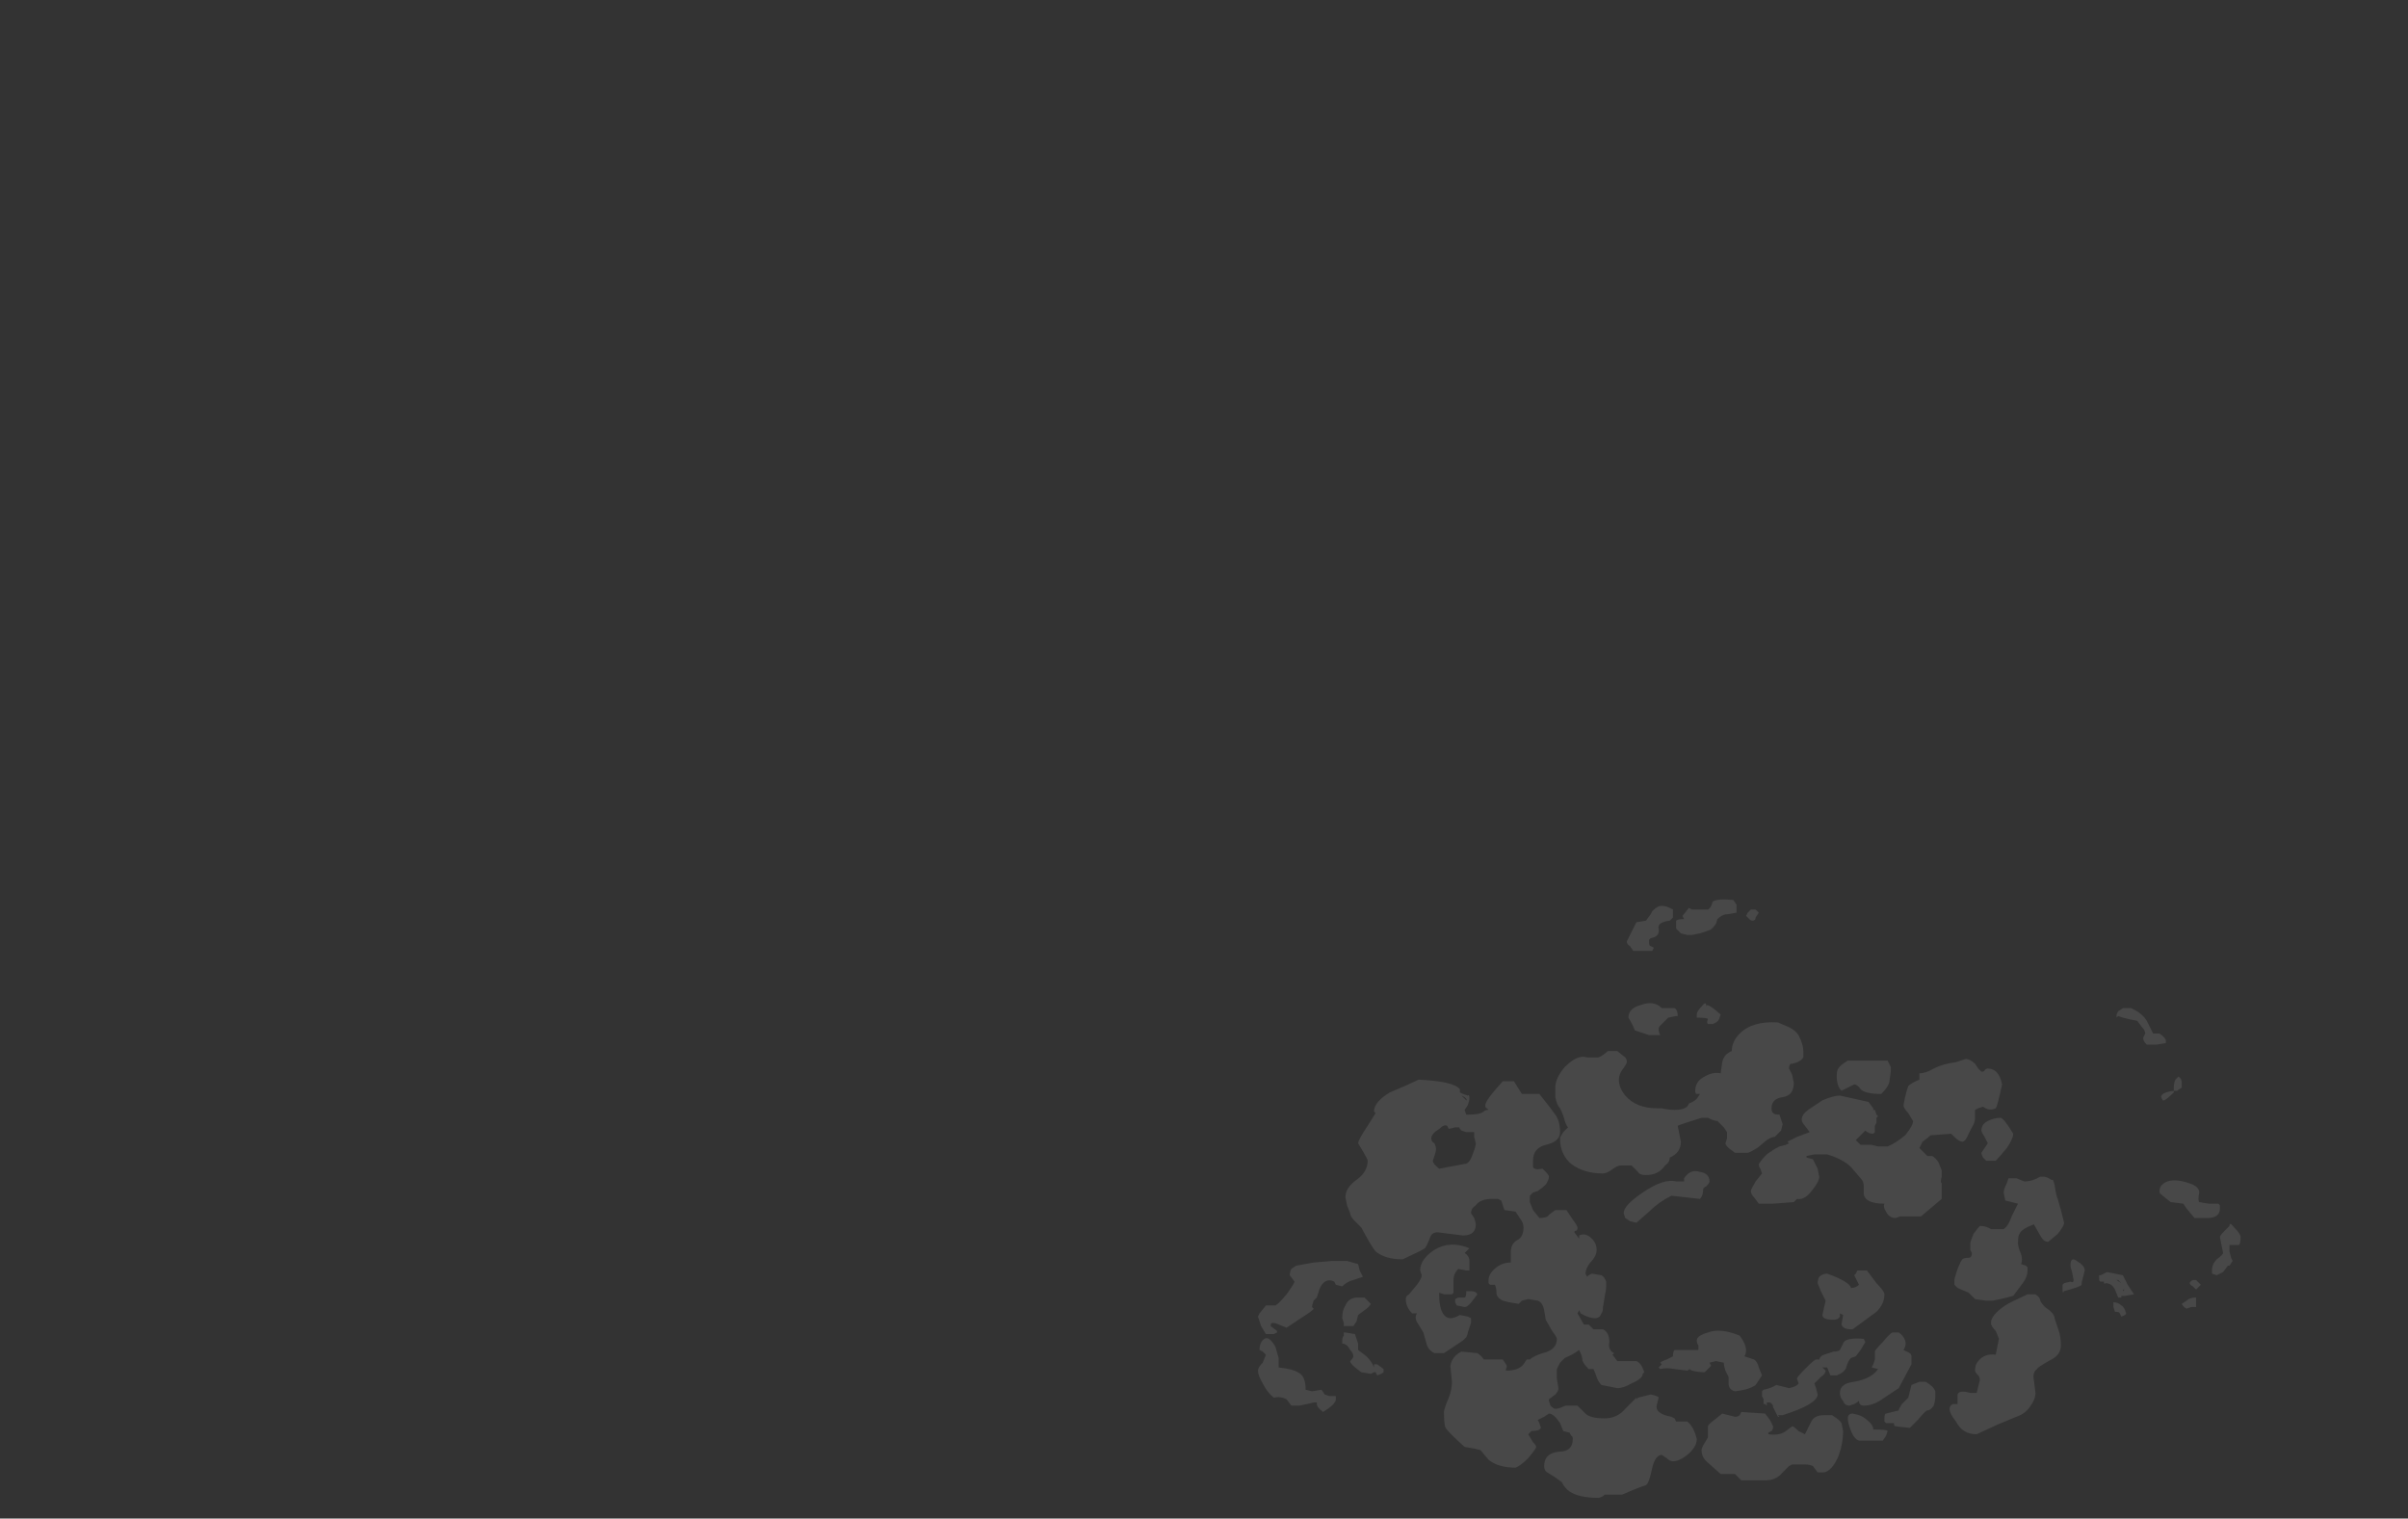 <?xml version="1.0" encoding="UTF-8" standalone="no"?>
<svg xmlns:ffdec="https://www.free-decompiler.com/flash" xmlns:xlink="http://www.w3.org/1999/xlink" ffdec:objectType="frame" height="334.25px" width="530.05px" xmlns="http://www.w3.org/2000/svg">
  <rect width="100%" height="100%" fill="#333333" stroke="none"/>
  <g transform="matrix(1.0, 0.0, 0.0, 1.0, 362.3, 284.2)">
    <use ffdec:characterId="2834" height="18.8" transform="matrix(7.0, 0.0, 0.0, 7.0, -85.4, -86.1)" width="30.9" xlink:href="#shape0"/>
  </g>
  <defs>
    <g id="shape0" transform="matrix(1.0, 0.0, 0.0, 1.0, 12.2, 12.3)">
      <path d="M10.35 -7.15 L10.45 -7.0 10.55 -6.9 Q10.65 -6.9 10.65 -6.95 10.7 -7.0 10.75 -7.0 11.1 -7.0 11.2 -6.5 11.05 -5.8 11.0 -5.75 10.8 -5.65 10.6 -5.8 L10.45 -5.75 10.35 -5.7 10.35 -5.45 Q10.35 -5.3 10.25 -5.15 L10.15 -4.95 Q10.05 -4.7 9.95 -4.7 9.85 -4.7 9.7 -4.85 L9.6 -4.95 8.95 -4.9 Q8.85 -4.8 8.7 -4.7 L8.6 -4.5 8.85 -4.25 9.0 -4.25 Q9.1 -4.2 9.2 -4.05 L9.3 -3.8 Q9.3 -3.75 9.3 -3.6 9.25 -3.4 9.3 -3.4 L9.3 -2.9 8.65 -2.35 8.0 -2.35 7.85 -2.3 Q7.65 -2.3 7.55 -2.5 7.45 -2.65 7.5 -2.75 6.9 -2.75 6.85 -3.05 L6.85 -3.3 Q6.85 -3.45 6.75 -3.55 L6.45 -3.9 Q6.2 -4.15 5.7 -4.3 L5.3 -4.3 5.05 -4.25 5.05 -4.2 5.25 -4.15 5.4 -3.85 5.45 -3.6 Q5.45 -3.45 5.25 -3.2 5.0 -2.85 4.75 -2.9 L4.65 -2.8 4.0 -2.75 3.55 -2.75 3.4 -2.95 Q3.3 -3.05 3.3 -3.15 3.3 -3.2 3.45 -3.45 L3.65 -3.7 3.6 -3.85 Q3.55 -3.9 3.55 -4.0 3.75 -4.3 3.95 -4.4 4.0 -4.45 4.2 -4.55 L4.4 -4.6 4.5 -4.65 4.45 -4.7 4.75 -4.85 5.15 -5.0 5.0 -5.2 Q4.9 -5.3 4.9 -5.4 4.9 -5.55 5.1 -5.7 L5.55 -6.0 Q5.9 -6.15 6.1 -6.15 L7.0 -5.95 7.15 -5.75 7.15 -5.7 7.2 -5.7 7.25 -5.55 7.3 -5.5 7.25 -5.45 7.25 -5.3 7.2 -5.2 7.2 -5.0 7.15 -4.95 Q7.0 -4.95 6.9 -5.05 L6.6 -4.75 Q6.7 -4.65 6.75 -4.6 L7.1 -4.6 7.3 -4.55 7.6 -4.55 Q7.85 -4.65 8.15 -4.9 8.4 -5.2 8.4 -5.35 L8.25 -5.6 Q8.1 -5.75 8.1 -5.85 L8.15 -6.1 8.2 -6.3 8.25 -6.45 Q8.35 -6.55 8.6 -6.65 8.6 -6.8 8.6 -6.85 8.8 -6.85 9.05 -7.0 9.35 -7.15 9.75 -7.2 L10.05 -7.3 Q10.2 -7.3 10.35 -7.15 M7.6 -7.25 L7.7 -7.05 7.7 -6.9 7.65 -6.55 Q7.6 -6.4 7.4 -6.2 6.9 -6.2 6.75 -6.35 6.65 -6.5 6.55 -6.5 L6.15 -6.3 Q6.0 -6.45 6.0 -6.75 6.0 -6.95 6.05 -7.0 6.1 -7.1 6.35 -7.25 L7.6 -7.25 M3.3 -12.0 L3.45 -12.0 3.55 -11.9 3.45 -11.75 Q3.45 -11.65 3.35 -11.65 3.3 -11.65 3.25 -11.7 L3.15 -11.8 3.2 -11.9 3.3 -12.0 M1.35 -12.05 L1.45 -12.0 1.95 -12.0 Q2.05 -12.05 2.1 -12.25 2.25 -12.35 2.75 -12.3 L2.85 -12.15 2.85 -11.9 2.55 -11.85 Q2.4 -11.85 2.25 -11.7 L2.2 -11.55 Q2.1 -11.4 2.0 -11.35 L1.7 -11.25 1.45 -11.2 1.3 -11.2 1.1 -11.25 Q1.0 -11.35 0.95 -11.4 L0.95 -11.65 Q1.0 -11.7 1.2 -11.7 L1.15 -11.8 1.35 -12.05 M0.85 -11.75 L0.75 -11.65 Q0.35 -11.6 0.4 -11.4 0.45 -11.15 0.15 -11.1 L0.1 -11.05 0.1 -10.95 Q0.1 -10.85 0.15 -10.85 L0.25 -10.8 0.2 -10.7 -0.4 -10.7 -0.5 -10.85 Q-0.6 -10.9 -0.6 -11.0 L-0.3 -11.6 0.0 -11.65 0.15 -11.85 0.2 -11.95 Q0.3 -12.05 0.4 -12.1 0.55 -12.15 0.75 -12.05 L0.85 -12.0 0.85 -11.75 M1.9 -8.95 Q1.9 -9.1 2.35 -8.7 L2.3 -8.55 Q2.25 -8.45 2.1 -8.4 L1.95 -8.4 Q1.9 -8.45 1.95 -8.55 1.95 -8.6 1.6 -8.6 L1.6 -8.7 Q1.6 -8.8 1.75 -8.95 1.9 -9.15 1.9 -8.95 M0.9 -8.9 Q1.0 -8.85 1.0 -8.65 L0.95 -8.65 0.7 -8.6 0.45 -8.35 Q0.35 -8.25 0.45 -8.05 L0.1 -8.05 -0.35 -8.2 Q-0.4 -8.35 -0.55 -8.6 -0.55 -8.9 -0.15 -9.0 0.25 -9.15 0.5 -8.9 L0.9 -8.9 M2.7 -7.55 Q2.7 -7.85 2.95 -8.1 3.35 -8.5 4.15 -8.45 L4.5 -8.3 Q4.7 -8.2 4.8 -8.05 4.95 -7.75 4.95 -7.55 L4.95 -7.35 Q4.85 -7.2 4.6 -7.15 L4.55 -7.15 Q4.5 -7.1 4.5 -7.0 L4.6 -6.8 4.65 -6.55 Q4.65 -6.15 4.3 -6.1 3.95 -6.05 3.95 -5.75 3.95 -5.65 4.0 -5.6 4.05 -5.55 4.2 -5.55 L4.3 -5.25 4.25 -5.05 4.05 -4.85 Q3.95 -4.85 3.8 -4.75 L3.5 -4.5 Q3.25 -4.35 3.2 -4.35 L2.8 -4.35 2.6 -4.5 Q2.5 -4.6 2.5 -4.65 L2.55 -4.8 2.55 -5.0 2.45 -5.15 2.25 -5.35 Q2.15 -5.35 1.95 -5.45 L1.75 -5.45 Q1.1 -5.25 1.0 -5.2 L1.1 -4.7 Q1.1 -4.35 0.75 -4.2 0.75 -4.05 0.6 -3.95 0.4 -3.65 0.0 -3.65 -0.2 -3.65 -0.25 -3.75 L-0.45 -3.95 -0.8 -3.95 Q-0.9 -3.95 -1.1 -3.8 -1.25 -3.7 -1.35 -3.7 -1.95 -3.7 -2.35 -4.0 -2.7 -4.3 -2.7 -4.8 -2.7 -4.85 -2.6 -5.0 L-2.45 -5.15 Q-2.5 -5.2 -2.55 -5.35 -2.6 -5.55 -2.7 -5.75 -2.8 -5.85 -2.85 -6.1 L-2.85 -6.4 Q-2.85 -6.7 -2.55 -7.05 -2.15 -7.45 -1.85 -7.35 L-1.5 -7.35 Q-1.35 -7.4 -1.2 -7.55 L-0.9 -7.55 -0.65 -7.35 Q-0.6 -7.3 -0.6 -7.2 -0.6 -7.15 -0.75 -6.95 -0.85 -6.8 -0.85 -6.65 -0.85 -6.4 -0.65 -6.15 -0.3 -5.75 0.35 -5.75 L0.5 -5.75 Q0.7 -5.7 0.9 -5.7 1.3 -5.7 1.35 -5.9 1.5 -5.95 1.6 -6.05 L1.7 -6.2 1.6 -6.2 Q1.55 -6.2 1.55 -6.3 1.55 -6.6 1.85 -6.75 2.1 -6.9 2.35 -6.85 L2.4 -7.2 Q2.45 -7.45 2.7 -7.55 M0.8 -3.0 Q0.4 -2.8 0.1 -2.5 L-0.3 -2.15 -0.5 -2.2 -0.65 -2.3 -0.7 -2.45 Q-0.7 -2.7 -0.1 -3.1 0.55 -3.55 0.95 -3.45 L1.2 -3.45 1.2 -3.55 Q1.4 -3.85 1.7 -3.75 2.0 -3.7 2.0 -3.45 2.0 -3.4 1.9 -3.3 1.8 -3.25 1.8 -3.2 1.8 -3.0 1.7 -2.9 L0.8 -3.0 M5.7 -0.55 Q6.4 -0.3 6.45 -0.1 6.6 -0.1 6.7 -0.2 L6.55 -0.5 6.6 -0.55 6.65 -0.65 6.95 -0.65 7.25 -0.25 Q7.5 0.0 7.5 0.1 7.5 0.4 7.25 0.65 L6.5 1.2 Q6.6 1.2 6.45 1.2 6.2 1.2 6.15 1.05 L6.2 0.75 6.1 0.7 6.1 0.8 Q6.05 0.9 5.9 0.9 5.55 0.9 5.55 0.75 L5.65 0.3 5.5 0.0 5.4 -0.25 Q5.4 -0.35 5.45 -0.45 5.55 -0.55 5.7 -0.55 M10.45 -6.95 L10.45 -6.95 M11.15 -5.45 Q11.25 -5.45 11.55 -4.95 11.55 -4.8 11.35 -4.5 11.1 -4.2 11.0 -4.1 L10.7 -4.1 10.6 -4.2 Q10.55 -4.3 10.55 -4.35 L10.75 -4.65 10.65 -4.85 Q10.55 -5.0 10.55 -5.05 10.55 -5.25 10.75 -5.35 10.95 -5.45 11.15 -5.45 M10.5 -2.05 Q10.7 -2.05 10.85 -1.95 L11.25 -1.95 Q11.4 -2.05 11.5 -2.35 L11.7 -2.75 11.3 -2.85 11.25 -3.1 Q11.25 -3.2 11.35 -3.4 L11.4 -3.55 11.65 -3.55 11.9 -3.45 Q12.15 -3.45 12.4 -3.6 L12.5 -3.6 Q12.6 -3.6 12.75 -3.5 L12.8 -3.5 12.85 -3.35 Q12.9 -3.0 12.95 -2.9 L13.05 -2.55 13.15 -2.15 Q13.15 -2.05 12.95 -1.8 L12.65 -1.55 Q12.5 -1.55 12.4 -1.75 L12.2 -2.1 Q11.8 -1.95 11.75 -1.8 11.7 -1.75 11.7 -1.5 11.7 -1.4 11.8 -1.15 11.85 -1.0 11.8 -0.85 L11.95 -0.8 12.0 -0.75 12.0 -0.65 Q12.0 -0.45 11.85 -0.25 L11.55 0.15 11.15 0.25 10.9 0.3 10.7 0.3 10.35 0.25 10.15 0.05 9.8 -0.1 9.7 -0.2 Q9.7 -0.25 9.7 -0.35 9.7 -0.4 9.8 -0.7 9.9 -0.95 9.95 -1.0 10.0 -1.05 10.15 -1.05 10.25 -1.05 10.25 -1.2 L10.2 -1.3 10.2 -1.5 Q10.2 -1.55 10.3 -1.8 10.45 -2.0 10.5 -2.05 M15.25 -8.9 Q15.6 -8.75 15.75 -8.5 L15.95 -8.1 16.15 -8.1 Q16.3 -8.0 16.35 -7.9 L16.35 -7.8 16.05 -7.75 15.75 -7.75 Q15.6 -7.9 15.65 -8.0 L15.7 -8.1 Q15.7 -8.2 15.6 -8.3 L15.45 -8.5 15.2 -8.55 15.0 -8.6 14.85 -8.65 14.8 -8.6 14.8 -8.7 14.85 -8.8 15.0 -8.9 15.25 -8.9 M16.85 -6.4 L16.7 -6.3 16.6 -6.3 16.6 -6.4 Q16.6 -6.55 16.65 -6.65 L16.75 -6.75 16.8 -6.7 Q16.85 -6.65 16.85 -6.55 L16.85 -6.4 M16.6 -6.25 Q16.4 -6.05 16.3 -6.0 L16.25 -6.0 16.2 -6.1 Q16.2 -6.25 16.6 -6.3 L16.6 -6.25 M13.1 -0.2 L13.15 -0.25 13.35 -0.3 Q13.45 -0.25 13.45 -0.35 L13.4 -0.6 Q13.35 -0.75 13.35 -0.8 13.35 -1.1 13.55 -0.95 13.8 -0.8 13.8 -0.65 L13.75 -0.45 Q13.7 -0.3 13.7 -0.2 13.7 -0.15 13.15 0.0 13.1 0.1 13.1 -0.05 L13.1 -0.2 M14.4 -0.3 L14.3 -0.3 Q14.25 -0.3 14.25 -0.4 L14.25 -0.5 14.3 -0.5 14.5 -0.6 15.0 -0.5 15.15 -0.2 15.35 0.1 15.05 0.15 14.95 0.15 14.95 0.2 14.85 0.2 14.75 -0.05 Q14.65 -0.25 14.45 -0.25 14.4 -0.2 14.4 -0.3 M17.2 -3.35 Q17.4 -3.25 17.4 -3.1 17.35 -2.85 17.4 -2.8 L17.7 -2.75 18.0 -2.75 18.05 -2.7 18.05 -2.6 Q18.05 -2.3 17.65 -2.3 L17.25 -2.3 17.0 -2.6 16.9 -2.75 16.5 -2.8 16.25 -3.0 16.2 -3.05 Q16.15 -3.05 16.15 -3.15 16.15 -3.35 16.4 -3.45 16.7 -3.55 17.2 -3.35 M14.95 -0.25 L14.85 -0.35 14.8 -0.35 14.95 -0.25 M15.0 0.0 L15.05 -0.05 15.0 -0.05 15.0 0.0 M17.1 -0.25 Q17.1 -0.3 17.2 -0.35 L17.3 -0.35 17.45 -0.2 17.3 -0.05 17.2 -0.15 Q17.1 -0.2 17.1 -0.25 M18.5 -2.0 Q18.7 -1.8 18.7 -1.7 18.7 -1.5 18.65 -1.45 L18.35 -1.45 18.35 -1.25 18.4 -1.05 18.45 -0.95 18.35 -0.8 18.3 -0.8 18.15 -0.6 17.95 -0.5 17.8 -0.55 17.8 -0.65 Q17.8 -0.85 17.95 -1.0 18.15 -1.15 18.15 -1.2 L18.05 -1.7 Q18.05 -1.75 18.2 -1.9 L18.35 -2.05 Q18.35 -2.2 18.5 -2.0 M18.25 -1.55 L18.25 -1.55 M17.0 0.3 Q17.1 0.2 17.3 0.2 L17.3 0.5 17.15 0.5 17.0 0.55 Q16.9 0.5 16.85 0.4 L17.0 0.3 M14.7 0.5 L14.7 0.35 Q14.85 0.35 14.95 0.45 15.05 0.5 15.1 0.7 15.1 0.75 14.95 0.8 L14.9 0.7 Q14.9 0.65 14.75 0.65 L14.7 0.5 M12.25 0.1 Q12.4 0.2 12.4 0.3 12.45 0.4 12.55 0.5 12.85 0.7 12.85 0.85 L13.0 1.3 Q13.05 1.5 13.05 1.7 13.05 2.0 12.75 2.15 12.3 2.4 12.3 2.45 12.15 2.55 12.2 2.8 L12.25 3.2 Q12.25 3.4 12.1 3.6 11.95 3.85 11.65 3.95 L11.05 4.2 10.4 4.5 Q9.95 4.5 9.75 4.1 9.55 3.85 9.55 3.7 9.55 3.6 9.65 3.55 L9.8 3.55 Q9.8 3.3 9.8 3.25 9.85 3.1 10.2 3.2 L10.4 3.2 10.5 2.8 Q10.5 2.7 10.45 2.65 10.35 2.55 10.35 2.5 10.35 2.3 10.45 2.2 10.65 1.95 11.0 2.0 L11.1 1.5 11.0 1.25 Q10.85 1.1 10.85 1.0 10.85 0.75 11.3 0.45 11.45 0.35 12.0 0.1 L12.25 0.1 M9.1 3.15 L9.1 3.3 Q9.1 3.45 9.05 3.6 8.95 3.75 8.85 3.75 8.8 3.75 8.55 4.05 L8.3 4.3 7.85 4.25 Q7.8 4.25 7.8 4.15 L7.55 4.15 7.5 4.1 7.5 4.0 Q7.5 3.85 7.55 3.85 L7.95 3.75 Q7.95 3.7 8.05 3.55 L8.25 3.35 8.35 2.95 8.6 2.85 8.8 2.85 Q9.05 3.0 9.1 3.15 M7.75 1.3 L7.95 1.3 Q8.1 1.4 8.15 1.55 8.2 1.7 8.1 1.85 L8.2 1.9 Q8.35 1.95 8.35 2.05 L8.35 2.3 7.95 3.05 7.35 3.45 Q7.1 3.6 6.85 3.6 6.7 3.6 6.7 3.45 6.65 3.5 6.55 3.55 L6.4 3.6 Q6.25 3.6 6.2 3.45 6.1 3.35 6.1 3.2 6.1 2.9 6.55 2.85 7.1 2.75 7.3 2.45 L7.1 2.4 7.15 2.3 7.2 2.15 7.2 1.9 Q7.2 1.85 7.45 1.6 7.65 1.35 7.75 1.3 M6.9 1.6 L6.75 1.85 6.6 2.05 6.45 2.1 Q6.35 2.2 6.3 2.4 6.25 2.55 6.0 2.65 L5.8 2.65 5.7 2.4 5.55 2.4 5.45 2.3 5.45 2.2 Q5.45 2.05 5.6 2.0 L5.9 1.9 Q6.05 1.9 6.1 1.85 L6.2 1.65 Q6.25 1.45 6.85 1.5 L6.9 1.6 M7.45 4.7 L6.7 4.7 Q6.55 4.65 6.45 4.4 6.35 4.15 6.35 4.0 6.35 3.85 6.5 3.85 6.8 3.9 6.95 4.05 7.15 4.2 7.15 4.35 7.6 4.35 7.6 4.4 L7.55 4.55 7.45 4.7 M6.15 4.15 L6.2 4.4 Q6.2 4.8 6.05 5.2 5.85 5.65 5.6 5.7 L5.4 5.7 5.25 5.5 Q5.15 5.45 5.0 5.45 L4.6 5.45 4.5 5.5 4.3 5.7 Q4.1 5.95 3.75 5.95 L3.0 5.95 2.8 5.75 2.35 5.75 1.9 5.35 Q1.75 5.2 1.75 5.0 1.75 4.95 1.8 4.85 L1.95 4.6 1.95 4.25 Q1.95 4.2 2.15 4.05 L2.4 3.85 2.8 3.95 Q2.9 3.95 2.95 3.9 L3.0 3.8 3.75 3.85 3.9 4.05 4.0 4.25 Q4.0 4.35 3.95 4.4 L3.85 4.45 3.85 4.5 Q4.2 4.55 4.4 4.4 L4.6 4.25 Q4.65 4.25 4.8 4.4 L5.0 4.5 5.2 4.1 Q5.3 3.9 5.6 3.9 L5.85 3.9 Q6.1 4.05 6.15 4.15 M3.4 2.15 Q3.5 2.2 3.55 2.4 L3.65 2.65 3.45 2.95 Q3.25 3.1 2.8 3.15 2.6 3.1 2.6 2.9 L2.6 2.7 2.5 2.5 Q2.45 2.35 2.45 2.25 L2.2 2.2 2.0 2.25 2.05 2.35 1.85 2.55 Q1.65 2.55 1.45 2.5 L1.35 2.45 1.4 2.45 1.3 2.5 0.9 2.45 Q0.65 2.4 0.45 2.45 L0.4 2.4 0.5 2.3 0.45 2.25 Q0.5 2.2 0.65 2.15 L0.85 2.05 Q0.85 1.9 0.9 1.85 L1.65 1.85 Q1.65 1.8 1.65 1.7 1.6 1.65 1.6 1.55 1.6 1.4 1.95 1.3 2.35 1.15 2.95 1.4 3.25 1.8 3.1 2.05 L3.4 2.15 M4.1 2.95 L4.5 3.05 Q4.75 3.0 4.8 2.9 L4.75 2.75 Q4.75 2.7 5.05 2.4 5.3 2.15 5.35 2.15 5.4 2.15 5.45 2.15 L5.45 2.3 5.65 2.5 Q5.65 2.6 5.5 2.7 5.35 2.85 5.3 2.9 L5.35 3.05 5.4 3.25 Q5.4 3.55 4.3 3.9 L4.15 3.9 4.2 3.95 4.15 3.95 4.1 3.85 Q4.05 3.75 4.0 3.65 4.0 3.55 3.9 3.5 L3.8 3.5 3.8 3.6 3.75 3.55 3.7 3.55 Q3.7 3.6 3.7 3.45 L3.7 3.4 3.65 3.3 3.65 3.15 3.7 3.1 Q3.95 3.05 4.1 2.95 M0.4 3.35 L0.35 3.55 Q0.25 3.85 0.8 3.95 L0.9 4.0 0.95 4.1 1.3 4.1 Q1.5 4.25 1.6 4.65 1.6 4.9 1.3 5.15 1.05 5.35 0.85 5.35 0.75 5.35 0.65 5.25 L0.5 5.15 Q0.3 5.15 0.2 5.55 0.1 6.05 0.0 6.1 -0.15 6.15 -0.4 6.25 L-0.75 6.4 -1.3 6.4 -1.35 6.45 Q-1.45 6.5 -1.5 6.5 -2.1 6.5 -2.4 6.3 -2.55 6.2 -2.65 6.0 -2.85 5.85 -3.1 5.7 -3.2 5.65 -3.2 5.5 -3.2 5.1 -2.75 5.05 -2.3 5.05 -2.3 4.65 -2.3 4.55 -2.35 4.55 L-2.4 4.45 -2.6 4.4 -2.7 4.15 Q-2.9 3.85 -3.05 3.85 L-3.2 3.95 -3.4 4.05 -3.35 4.15 -3.3 4.3 Q-3.35 4.4 -3.6 4.4 L-3.7 4.5 -3.55 4.75 Q-3.45 4.85 -3.45 4.9 -3.45 4.95 -3.7 5.25 -3.95 5.5 -4.1 5.55 -4.65 5.55 -4.95 5.3 L-5.2 5.0 -5.4 4.95 -5.7 4.9 Q-6.2 4.45 -6.3 4.3 -6.35 4.2 -6.35 3.8 -6.35 3.7 -6.2 3.35 -6.1 3.1 -6.1 2.85 L-6.15 2.35 Q-6.1 2.05 -5.8 1.9 L-5.3 1.95 Q-5.15 2.05 -5.1 2.15 L-4.5 2.15 -4.4 2.3 Q-4.35 2.35 -4.4 2.45 L-4.4 2.5 Q-4.0 2.5 -3.85 2.3 L-3.75 2.15 -3.65 2.15 Q-3.55 2.05 -3.25 1.95 -2.8 1.85 -2.8 1.5 -2.8 1.45 -2.95 1.25 L-3.15 0.9 -3.2 0.6 Q-3.25 0.35 -3.4 0.3 L-3.7 0.25 -3.9 0.3 -4.0 0.4 -4.3 0.35 -4.5 0.3 Q-4.7 0.2 -4.7 0.05 -4.7 -0.1 -4.75 -0.2 L-4.9 -0.2 -4.95 -0.25 -4.95 -0.35 Q-4.95 -0.55 -4.7 -0.75 -4.5 -0.9 -4.25 -0.9 -4.25 -0.95 -4.25 -1.05 L-4.25 -1.2 Q-4.25 -1.5 -4.05 -1.6 -3.85 -1.7 -3.85 -2.0 -3.85 -2.1 -3.9 -2.2 L-4.1 -2.5 -4.45 -2.55 -4.55 -2.85 -4.65 -2.9 -4.85 -2.9 Q-5.2 -2.9 -5.35 -2.7 -5.5 -2.6 -5.5 -2.45 L-5.4 -2.3 Q-5.35 -2.15 -5.35 -2.1 -5.35 -1.75 -5.75 -1.75 L-6.55 -1.85 Q-6.75 -1.85 -6.8 -1.65 -6.9 -1.4 -6.95 -1.35 -7.0 -1.3 -7.65 -1.0 -8.2 -1.0 -8.5 -1.25 -8.6 -1.35 -8.95 -2.0 L-9.15 -2.2 Q-9.3 -2.35 -9.3 -2.45 L-9.4 -2.7 -9.45 -2.95 Q-9.45 -3.25 -9.1 -3.5 -8.75 -3.75 -8.75 -4.1 -8.75 -4.15 -8.9 -4.4 L-9.05 -4.65 Q-9.05 -4.75 -8.75 -5.2 L-8.5 -5.6 -8.55 -5.65 Q-8.55 -5.95 -8.05 -6.25 -7.45 -6.5 -7.15 -6.65 -6.05 -6.6 -5.85 -6.35 L-5.85 -6.25 -5.75 -6.2 -5.6 -6.15 Q-5.55 -6.2 -5.55 -6.05 -5.55 -6.0 -5.6 -5.85 L-5.7 -5.7 -5.65 -5.55 -5.6 -5.55 Q-5.2 -5.55 -5.1 -5.65 -5.05 -5.7 -4.95 -5.7 L-5.0 -5.75 Q-5.05 -5.75 -5.05 -5.85 -5.05 -6.0 -4.5 -6.6 L-4.15 -6.6 -3.9 -6.2 -3.35 -6.2 Q-2.95 -5.7 -2.85 -5.55 -2.7 -5.35 -2.7 -5.0 -2.7 -4.7 -3.15 -4.6 -3.55 -4.5 -3.55 -4.1 L-3.55 -3.9 Q-3.5 -3.8 -3.25 -3.85 L-3.15 -3.75 Q-3.05 -3.65 -3.05 -3.6 -3.05 -3.5 -3.15 -3.35 -3.25 -3.25 -3.4 -3.15 L-3.55 -3.1 Q-3.6 -3.05 -3.65 -3.0 L-3.65 -2.8 -3.55 -2.55 -3.35 -2.3 Q-3.1 -2.3 -3.05 -2.4 L-2.85 -2.55 -2.5 -2.55 -2.3 -2.25 Q-2.15 -2.05 -2.15 -2.0 -2.15 -1.9 -2.2 -1.9 -2.25 -1.9 -2.25 -1.85 L-2.1 -1.65 -2.1 -1.75 Q-1.9 -1.85 -1.7 -1.65 -1.55 -1.5 -1.55 -1.3 -1.55 -1.1 -1.75 -0.9 -1.9 -0.7 -1.9 -0.55 L-1.85 -0.45 -1.8 -0.5 -1.7 -0.55 -1.4 -0.5 Q-1.3 -0.45 -1.25 -0.3 -1.25 -0.2 -1.25 -0.15 -1.25 -0.05 -1.3 0.2 L-1.35 0.5 Q-1.35 0.65 -1.4 0.7 -1.45 0.85 -1.6 0.85 -1.8 0.85 -2.05 0.7 L-2.1 0.6 -2.15 0.7 -1.95 1.05 -1.8 1.05 -1.65 1.2 -1.35 1.2 Q-1.15 1.3 -1.15 1.6 -1.2 1.85 -1.0 1.95 L-1.05 2.0 -0.9 2.2 -0.3 2.2 Q-0.15 2.25 -0.05 2.55 L-0.1 2.6 Q-0.1 2.75 -0.45 2.9 -0.7 3.05 -0.9 3.05 L-1.4 2.95 Q-1.5 2.85 -1.55 2.7 -1.6 2.55 -1.65 2.45 L-1.8 2.45 Q-2.0 2.25 -2.0 2.15 -2.0 2.05 -2.1 1.85 -2.3 2.0 -2.55 2.1 L-2.7 2.25 -2.8 2.45 -2.8 2.75 -2.75 3.05 Q-2.75 3.15 -2.85 3.25 L-3.05 3.4 -3.05 3.45 -3.0 3.6 Q-2.9 3.7 -2.85 3.7 -2.75 3.7 -2.65 3.65 -2.55 3.6 -2.5 3.6 L-2.15 3.6 -1.9 3.85 Q-1.75 4.0 -1.3 4.0 -0.9 4.0 -0.65 3.7 L-0.3 3.35 -0.3 3.4 -0.25 3.35 0.15 3.25 Q0.4 3.3 0.4 3.35 M-6.25 -5.2 Q-6.35 -5.25 -6.5 -5.1 -6.75 -4.95 -6.75 -4.8 -6.75 -4.7 -6.65 -4.65 -6.6 -4.55 -6.6 -4.45 -6.6 -4.4 -6.65 -4.25 L-6.7 -4.1 Q-6.7 -4.0 -6.5 -3.85 L-5.7 -4.0 Q-5.55 -4.0 -5.45 -4.3 -5.35 -4.55 -5.35 -4.65 L-5.4 -4.85 -5.4 -5.0 -5.65 -5.0 -5.8 -5.05 Q-5.9 -5.15 -5.85 -5.15 L-6.0 -5.15 -6.2 -5.1 -6.25 -5.2 M-10.45 -0.9 L-9.85 -0.95 -9.4 -0.95 -9.05 -0.85 -9.0 -0.65 Q-8.95 -0.55 -8.9 -0.45 L-9.2 -0.35 Q-9.4 -0.3 -9.55 -0.15 L-9.75 -0.2 -9.8 -0.3 Q-10.0 -0.4 -10.15 -0.25 -10.25 -0.15 -10.3 0.05 L-10.35 0.2 -10.45 0.3 Q-10.5 0.45 -10.5 0.5 L-10.45 0.55 Q-10.45 0.6 -10.85 0.85 L-11.3 1.15 Q-11.65 1.0 -11.7 1.0 L-11.75 1.0 Q-11.8 1.0 -11.8 1.1 L-11.6 1.25 -11.6 1.3 -11.7 1.35 -11.95 1.35 -12.1 1.1 -12.2 0.8 -12.15 0.7 -11.95 0.45 -11.65 0.45 Q-11.55 0.4 -11.3 0.1 -11.05 -0.25 -11.05 -0.3 L-11.2 -0.5 Q-11.2 -0.6 -11.15 -0.7 L-11.0 -0.8 -10.45 -0.9 M-6.65 -1.3 Q-6.15 -1.6 -5.55 -1.35 L-5.7 -1.2 Q-5.55 -1.1 -5.55 -0.95 L-5.55 -0.65 -5.65 -0.65 -5.9 -0.7 Q-6.05 -0.55 -6.05 -0.35 L-6.05 0.05 -6.1 0.1 -6.35 0.1 -6.5 0.05 -6.5 0.15 Q-6.5 0.35 -6.45 0.55 -6.35 0.85 -6.15 0.85 -6.05 0.85 -5.95 0.8 L-5.85 0.75 -5.6 0.8 -5.5 0.85 Q-5.5 0.9 -5.5 1.0 L-5.6 1.3 Q-5.6 1.35 -5.65 1.45 L-5.75 1.55 -6.35 1.95 -6.65 1.95 Q-6.85 1.85 -6.9 1.65 L-7.0 1.3 -7.15 1.05 Q-7.3 0.85 -7.2 0.7 L-7.35 0.7 Q-7.55 0.5 -7.55 0.25 -7.55 0.15 -7.45 0.1 L-7.2 -0.2 Q-7.05 -0.4 -7.05 -0.5 L-7.1 -0.65 Q-7.1 -1.0 -6.65 -1.3 M-5.7 -6.1 L-5.8 -6.15 -5.65 -6.0 Q-5.6 -6.0 -5.7 -6.1 M-5.5 0.0 Q-5.35 0.0 -5.3 0.1 L-5.45 0.3 Q-5.6 0.5 -5.7 0.5 L-5.95 0.45 -6.0 0.35 -6.0 0.25 -5.9 0.2 -5.7 0.2 Q-5.65 0.2 -5.65 0.0 L-5.5 0.0 M-8.55 2.3 L-8.45 2.3 -8.25 2.45 -8.25 2.55 Q-8.3 2.6 -8.45 2.65 L-8.5 2.55 -8.55 2.55 -8.65 2.6 -8.95 2.55 Q-9.3 2.3 -9.3 2.2 -9.2 2.1 -9.2 2.05 -9.2 1.95 -9.3 1.85 -9.4 1.65 -9.55 1.65 -9.55 1.7 -9.55 1.55 -9.55 1.45 -9.5 1.4 L-9.5 1.3 -9.45 1.3 -9.15 1.35 -9.05 1.65 -9.05 1.85 -8.85 2.0 Q-8.65 2.15 -8.55 2.4 L-8.55 2.3 M-8.85 0.2 L-8.65 0.4 Q-8.7 0.5 -8.85 0.6 L-9.05 0.75 -9.1 0.95 -9.2 1.1 -9.5 1.1 -9.5 1.0 -9.55 0.85 Q-9.55 0.6 -9.45 0.45 -9.35 0.2 -9.05 0.2 L-8.85 0.2 M-10.95 2.55 Q-10.7 2.65 -10.7 3.1 L-10.5 3.15 -10.2 3.1 -10.1 3.25 -9.95 3.3 -9.75 3.3 -9.75 3.4 Q-9.75 3.55 -10.15 3.8 -10.35 3.65 -10.35 3.55 L-10.35 3.5 -10.45 3.5 -10.65 3.55 -10.9 3.6 -11.15 3.6 -11.3 3.4 Q-11.5 3.3 -11.7 3.35 -11.9 3.2 -12.05 2.9 -12.2 2.65 -12.2 2.5 -12.2 2.4 -12.05 2.25 L-11.95 2.0 -12.05 1.9 -12.15 1.85 Q-12.15 1.6 -12.0 1.5 -11.85 1.4 -11.65 1.75 L-11.55 2.1 -11.55 2.4 Q-11.1 2.45 -10.95 2.55" fill="#ffffff" fill-opacity="0.102" fill-rule="evenodd" stroke="none"/>
    </g>
  </defs>
</svg>
